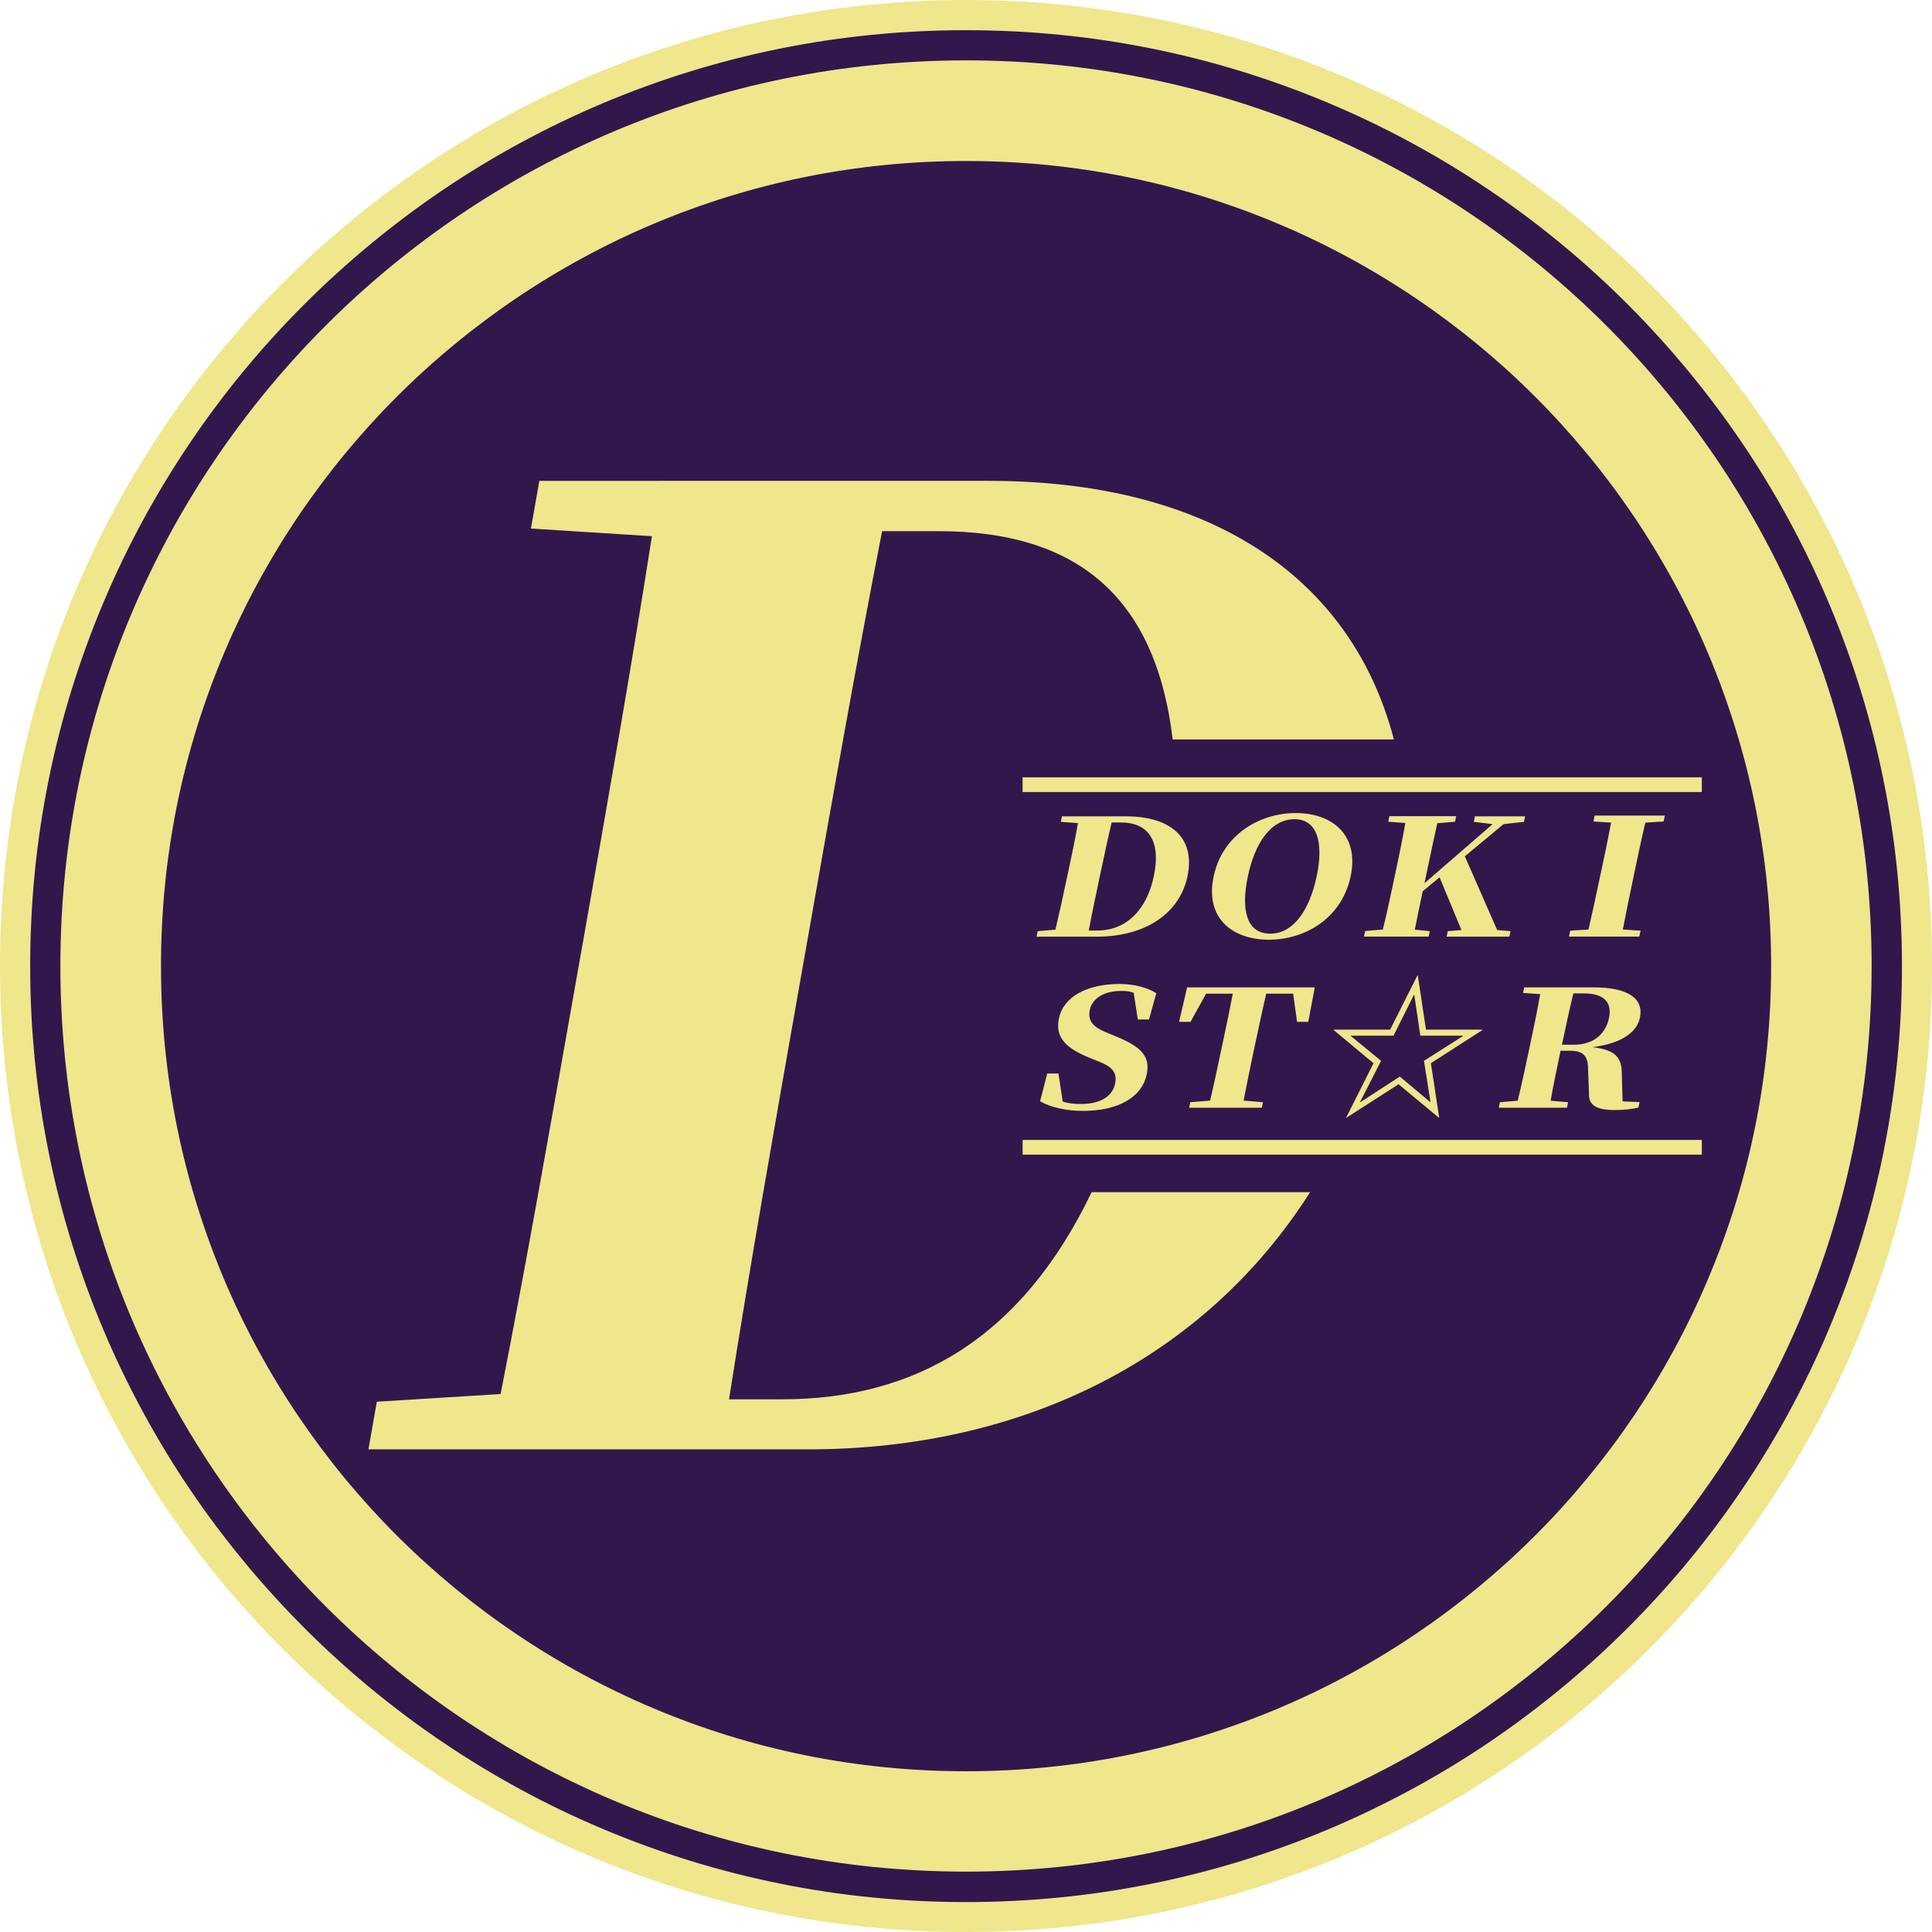 <?xml version="1.0" encoding="utf-8"?>
<!-- Generator: Adobe Illustrator 22.0.1, SVG Export Plug-In . SVG Version: 6.00 Build 0)  -->
<svg version="1.1" xmlns="http://www.w3.org/2000/svg" xmlns:xlink="http://www.w3.org/1999/xlink" x="0px" y="0px"
	 viewBox="0 0 1536 1536" style="enable-background:new 0 0 1536 1536;" xml:space="preserve">
<style type="text/css">
	.st0{fill-rule:evenodd;clip-rule:evenodd;fill:#32174D;}
	.st1{fill:#F0E68C;}
	.st2{fill-rule:evenodd;clip-rule:evenodd;fill:#F0E68C;}
</style>
<g id="框架_1_">
	<g id="外环">
		<g>
			<path class="st0" d="M768,1524c-102.1,0-201.1-20-294.3-59.4c-90-38.1-170.9-92.6-240.3-162c-69.4-69.4-123.9-150.3-162-240.3
				C32,969.1,12,870.1,12,768s20-201.1,59.4-294.3c38.1-90,92.6-170.9,162-240.3c69.4-69.4,150.3-123.9,240.3-162
				C566.9,32,665.9,12,768,12s201.1,20,294.3,59.4c90,38.1,170.9,92.6,240.3,162c69.4,69.4,123.9,150.3,162,240.3
				C1504,566.9,1524,665.9,1524,768s-20,201.1-59.4,294.3c-38.1,90-92.6,170.9-162,240.3c-69.4,69.4-150.3,123.9-240.3,162
				C969.1,1504,870.1,1524,768,1524z"/>
		</g>
		<g>
			<path class="st1" d="M768,24c100.5,0,197.9,19.7,289.6,58.5c44.1,18.6,86.6,41.7,126.4,68.6c39.4,26.6,76.5,57.2,110.1,90.9
				c33.7,33.7,64.2,70.7,90.9,110.1c26.9,39.8,49.9,82.3,68.6,126.4c38.8,91.7,58.5,189.1,58.5,289.6s-19.7,197.9-58.5,289.6
				c-18.6,44.1-41.7,86.6-68.6,126.4c-26.6,39.4-57.2,76.5-90.9,110.1c-33.7,33.7-70.7,64.2-110.1,90.9
				c-39.8,26.9-82.3,49.9-126.4,68.6c-91.7,38.8-189.1,58.5-289.6,58.5s-197.9-19.7-289.6-58.5c-44.1-18.6-86.6-41.7-126.4-68.6
				c-39.4-26.6-76.5-57.2-110.1-90.9c-33.7-33.7-64.2-70.7-90.9-110.1c-26.9-39.8-49.9-82.3-68.6-126.4C43.7,965.9,24,868.5,24,768
				s19.7-197.9,58.5-289.6c18.6-44.1,41.7-86.6,68.6-126.4c26.6-39.4,57.2-76.5,90.9-110.1c33.7-33.7,70.7-64.2,110.1-90.9
				c39.8-26.9,82.3-49.9,126.4-68.6C570.1,43.7,667.5,24,768,24 M768,0C343.8,0,0,343.8,0,768s343.8,768,768,768s768-343.8,768-768
				S1192.2,0,768,0L768,0z"/>
		</g>
	</g>
	<g id="内环">
		<g>
			<path class="st1" d="M768,128c86.4,0,170.2,16.9,249.1,50.3c37.9,16,74.5,35.9,108.7,59c33.9,22.9,65.8,49.2,94.8,78.2
				c29,29,55.3,60.9,78.2,94.8c23.1,34.2,43,70.8,59,108.7c33.3,78.9,50.3,162.7,50.3,249.1s-16.9,170.2-50.3,249.1
				c-16,37.9-35.9,74.5-59,108.7c-22.9,33.9-49.2,65.8-78.2,94.8c-29,29-60.9,55.3-94.8,78.2c-34.2,23.1-70.8,43-108.7,59
				c-78.9,33.3-162.7,50.3-249.1,50.3s-170.2-16.9-249.1-50.3c-37.9-16-74.5-35.9-108.7-59c-33.9-22.9-65.8-49.2-94.8-78.2
				c-29-29-55.3-60.9-78.2-94.8c-23.1-34.2-43-70.8-59-108.7C144.9,938.2,128,854.4,128,768s16.9-170.2,50.3-249.1
				c16-37.9,35.9-74.5,59-108.7c22.9-33.9,49.2-65.8,78.2-94.8c29-29,60.9-55.3,94.8-78.2c34.2-23.1,70.8-43,108.7-59
				C597.8,144.9,681.6,128,768,128 M768,48C370.4,48,48,370.4,48,768s322.4,720,720,720s720-322.4,720-720S1165.6,48,768,48L768,48z
				"/>
		</g>
	</g>
</g>
<g id="主体_1_">
	<g id="大D_1_">
		<g id="大D-遮盖">
			<g>
				<path class="st2" d="M867.8,948c-55.4,115.2-139.4,164.5-246.2,164.5h-42c16.7-106.5,35.9-215,55.2-324.6l7.6-43
					c19.3-109.6,38.3-217.1,58.9-322.6h45.1c105.5,0,172,48.1,185.9,165.6h175.9c-34.6-132.1-150.1-205.6-322-205.6H428.8l-6.7,37.9
					l96.2,6.1c-16.5,105.5-35.5,213-54.1,318.5l-7.8,44c-19,107.5-37.9,215-58.4,319.5l-98.4,6.1l-6.7,37.9h349.2
					c172.8,0,316-73.3,399.5-204.5H867.8z"/>
			</g>
		</g>
	</g>
	<g id="DOKISTAR_1_">
		<g id="DOKI_STAR-形状">
			<g>
				<path class="st2" d="M894.7,649h-50.4l-0.9,4.4l13.6,1c-2.3,13.2-5.1,26.5-8,39.9l-0.9,4.2c-3,14.3-5.9,27.6-9,40.6l-14.1,1.2
					l-0.9,4.4h47.6c38.7,0,66.1-18.2,72.4-48.1C950.3,667,932.2,649,894.7,649z M917.3,696.7c-5.7,27.1-22.2,43.1-44.9,43.1h-6.8
					c2.5-13.4,5.4-27,8.4-41.3l0.9-4.2c2.9-13.8,5.8-27.3,8.9-40.4h7.4C913.2,653.9,923.2,668.7,917.3,696.7z M1030.1,646.4
					c-28.7,0-58.2,17.3-65.2,50.3c-7.1,33.4,15,50.4,43.9,50.4c29,0,58-17.2,65-50.4C1080.8,663.6,1059,646.4,1030.1,646.4z
					 M1046.8,696.7c-5.6,26.4-18.2,45.6-37,45.6c-18.9,0-23.3-19.2-17.7-45.6c5.5-26.1,18.1-45.4,37-45.4
					C1047.8,651.3,1052.3,670.6,1046.8,696.7z M1136.7,740.3l-11.9-1.2c2.1-10.6,4.3-20.9,6.3-30.5l13.4-11.1l17.4,41.9l-10.9,0.9
					l-0.9,4.4h49.9l0.9-4.4l-10.6-0.9l-25.7-58.6l30.8-25.6l16.2-1.8l0.9-4.4h-39.9l-0.9,4.4l15,1.8l-54.2,47l1.7-8.1
					c2.8-13.3,5.6-26.6,8.5-39.6l14.1-1.2l0.9-4.4h-53.1l-0.9,4.4l13.6,1c-2.3,13.2-5.1,26.4-7.9,39.7l-1.2,5.6
					c-2.8,13.3-5.6,26.5-8.8,39.4l-14.1,1.2l-0.9,4.4h51.5L1136.7,740.3z M1267.8,648.4l-1,4.7l14.1,0.9
					c-2.5,13.2-5.3,26.6-8.1,39.7l-1.2,5.5c-2.8,13.4-5.7,26.9-8.7,39.8l-14.5,0.9l-1,4.7h55.9l1-4.7l-14.1-0.9
					c2.5-13.2,5.3-26.5,8.1-39.9l1.1-5.4c2.8-13.4,5.6-26.6,8.7-39.7l14.5-0.9l1-4.7H1267.8z M841.9,809.6
					c-3.3,15.4,5.8,23.9,24.8,31.6l6.8,2.7c11.3,4.5,14.8,9.1,13,17.8c-2.1,10-11.8,16-27,16c-5.8,0-10.3-0.5-14.6-1.9l-3.4-22.3
					h-8.9l-5.7,22c8.2,5,21.6,7.7,34.2,7.7c28.9,0,46.9-11.6,50.5-28.7c3.1-14.5-3.8-22.1-24.8-30.7l-7.5-3.1
					c-9.9-4.1-14.7-8.8-12.9-17.7c2-9.6,11.8-15.2,25.2-15.2c3.8,0,6.8,0.4,9.7,1.5l3.3,21.2h8.9l5.8-20.9
					c-7.5-4.6-17.7-7.3-29.6-7.3C864.4,782.4,845.5,792.3,841.9,809.6z M937.4,812.4h9.1l12.4-22.4h21.2
					c-2.5,13.2-5.3,26.6-8.2,40.1l-1.2,5.6c-2.8,13.3-5.6,26.5-8.6,39.3l-15.8,1.3l-0.9,4.4h57.8l0.9-4.4l-15.4-1.3
					c2.5-13.1,5.3-26.4,8-39.4l1.2-5.5c2.9-13.6,5.7-26.9,8.8-40.1h21.4l3.1,22.4h8.9l5.2-27.4H943.8L937.4,812.4z M1127.2,775.5
					h-0.3l-21.7,43.1h-44.9l0,0.3l31.7,26.4l-21.8,43.3h0.3l41.4-26.6l32,26.6h0.3l-6.6-43.3l41-26.4l0-0.3h-44.9L1127.2,775.5z
					 M1163.1,823.7l-31,19.7l5.2,32.9h-0.1l-24.3-20.4l-31.4,20.4h-0.3l16.8-32.9l-24-19.7l0-0.3h33.9l16.2-32.4h0.3l4.8,32.4h33.9
					L1163.1,823.7z M1267.1,785h-55.3l-0.9,4.4l13.6,1c-2.3,13.2-5.1,26.4-7.9,39.7l-1.2,5.6c-2.8,13.3-5.6,26.5-8.8,39.4l-14.1,1.2
					l-0.9,4.4h54.2l0.9-4.4l-13.9-1.2c2.3-13.1,5.1-26.2,7.9-39.7h7.5c11.8,0,14.4,5.1,14.4,15.6l0.7,17.7
					c-0.7,10.4,6.4,13.8,20.6,13.8c7.7,0,12.1-0.6,18.7-1.9l0.9-4.4l-13.5-0.6l-0.6-21.1c0.1-12.7-3.7-19.7-23.3-22
					c24.8-3.1,35.5-12.9,37.7-23.4C1307,793.8,1294.2,785,1267.1,785z M1279.2,809.4c-2.5,11.6-11.1,21.2-28.3,21.2h-9.1
					c3.1-14.7,5.9-27.9,9.1-40.8h8.8C1275.2,789.9,1281.8,796.8,1279.2,809.4z"/>
			</g>
		</g>
		<g id="上下线">
			<g>
				<path class="st2" d="M813,618v11.7h540V618H813z M813,918h540v-11.7H813V918z"/>
			</g>
		</g>
	</g>
</g>
</svg>
